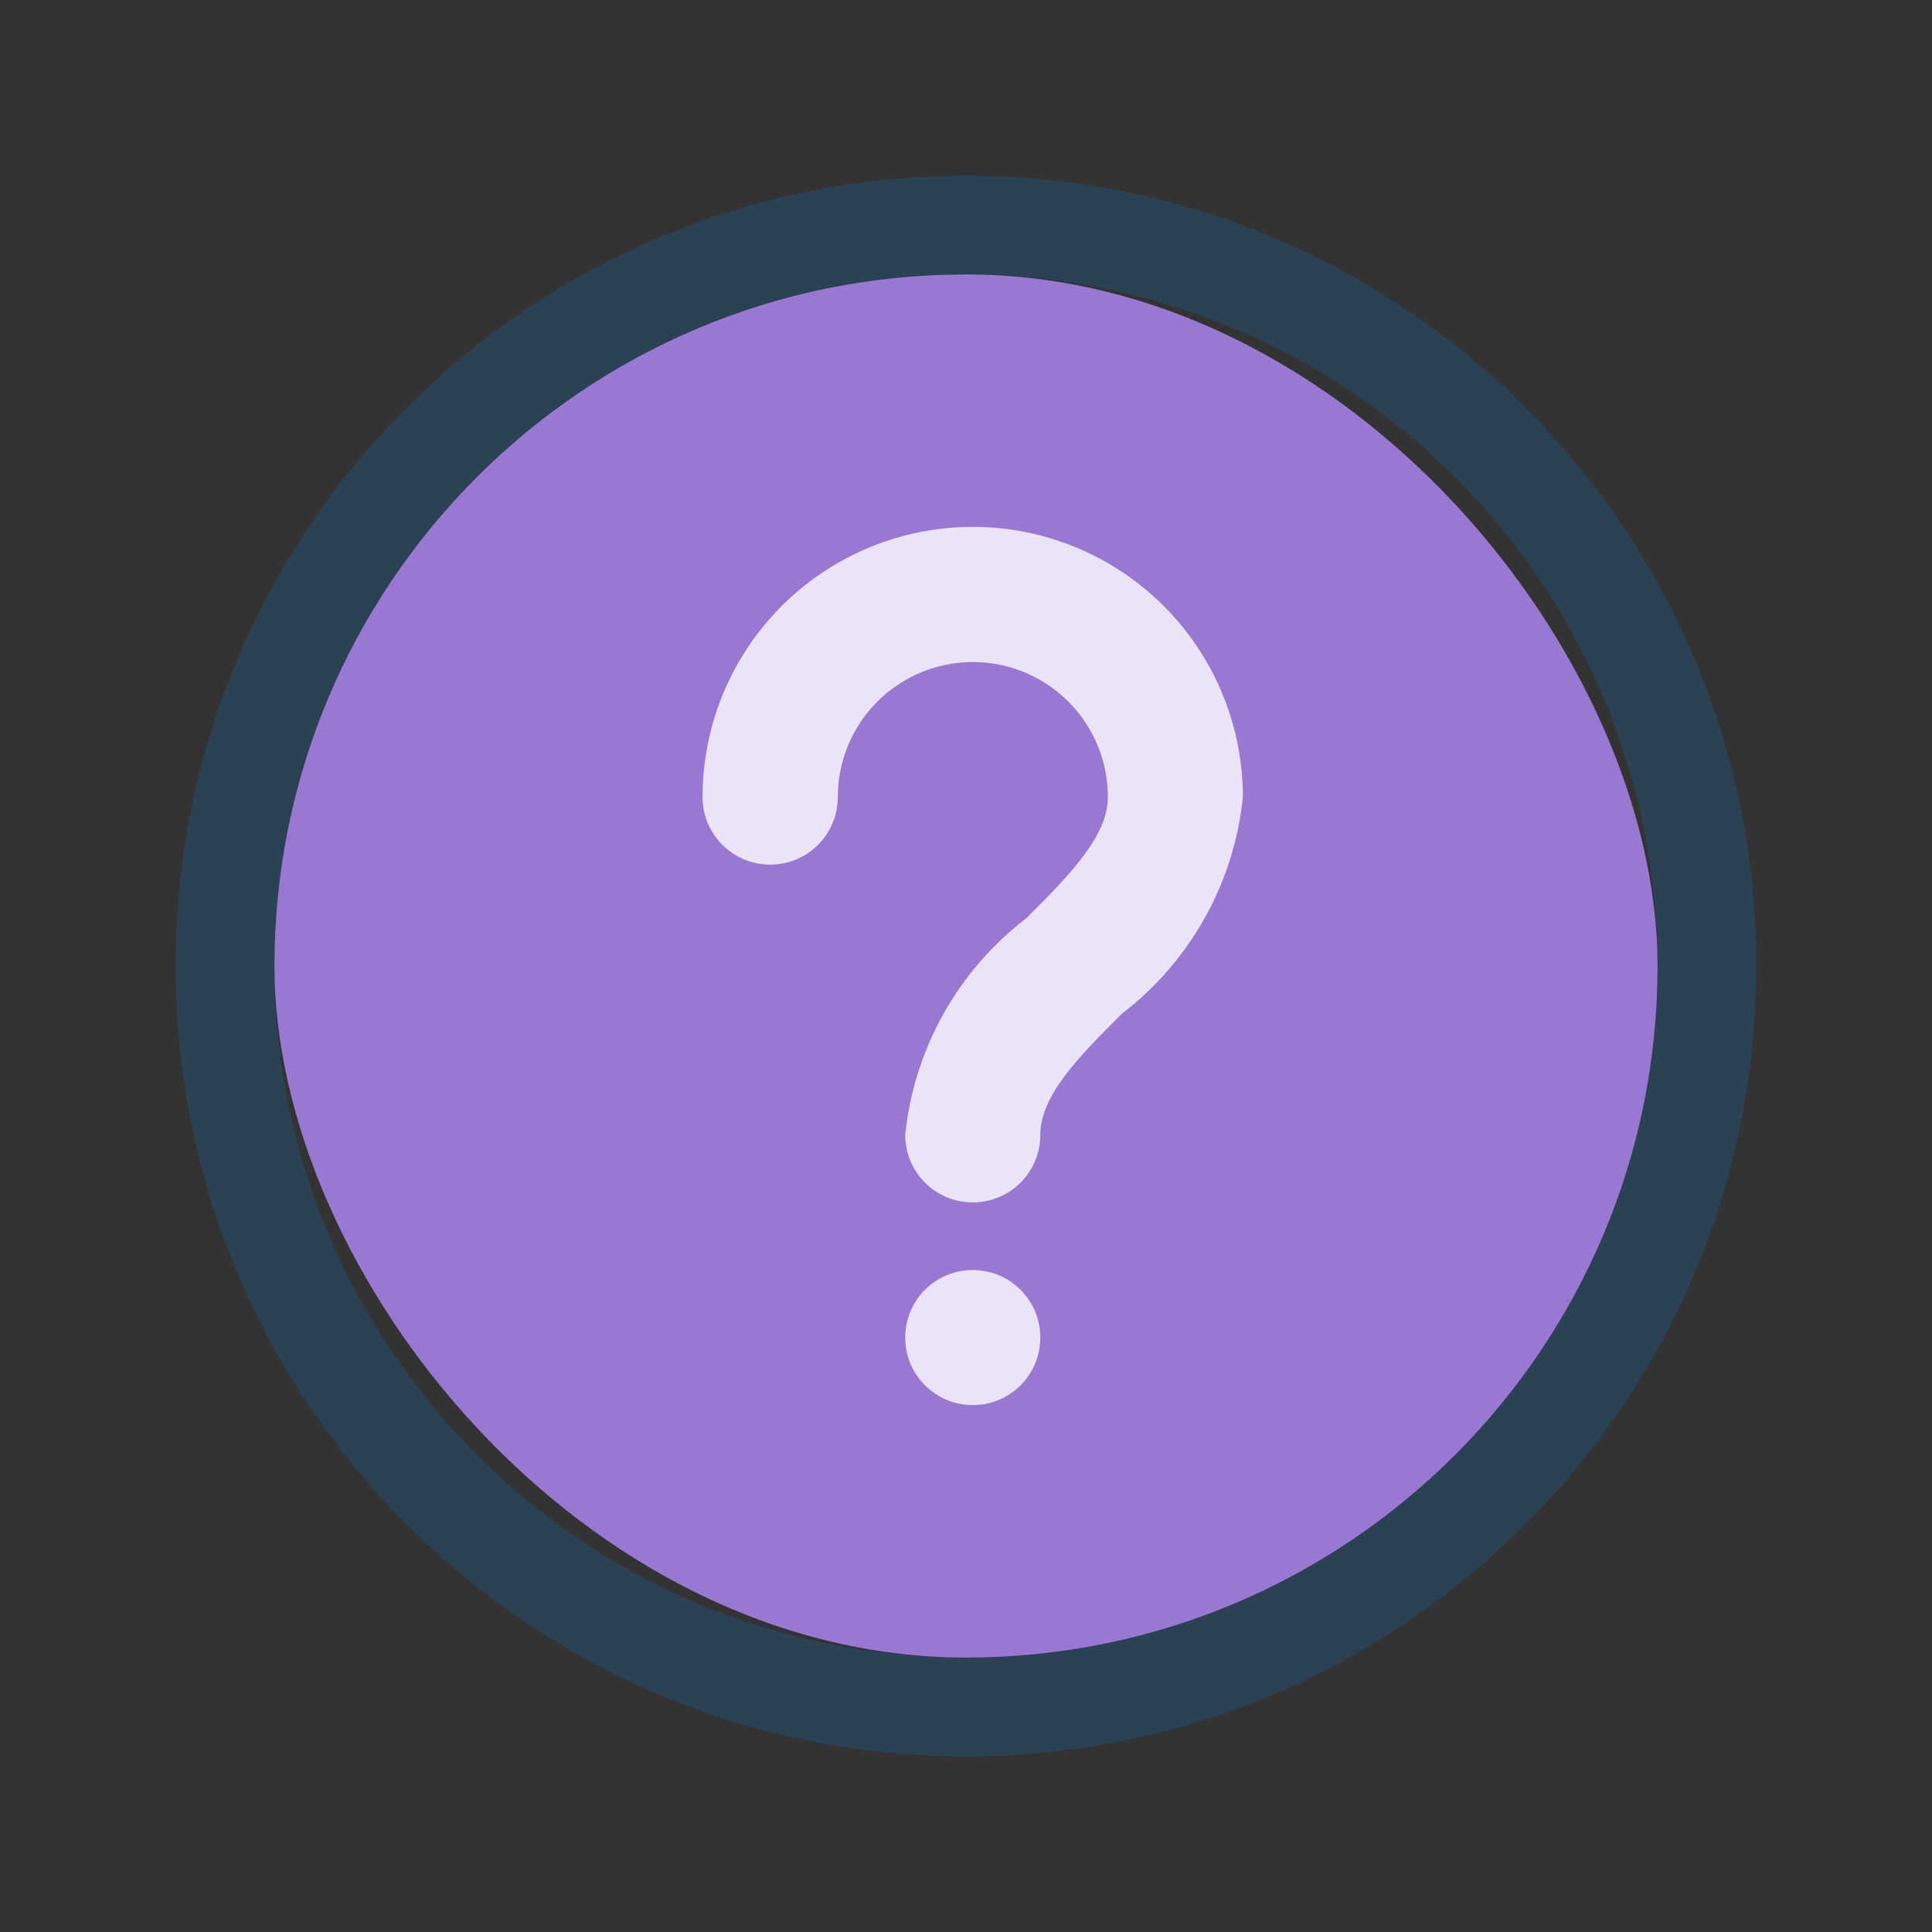 <?xml version="1.0" encoding="UTF-8" standalone="no"?>
<svg
   inkscape:version="1.2.2 (b0a8486541, 2022-12-01)"
   sodipodi:docname="help.svg"
   style="enable-background:new"
   version="1.1"
   height="22"
   width="22"
   id="svg4306"
   xmlns:inkscape="http://www.inkscape.org/namespaces/inkscape"
   xmlns:sodipodi="http://sodipodi.sourceforge.net/DTD/sodipodi-0.dtd"
   xmlns="http://www.w3.org/2000/svg"
   xmlns:svg="http://www.w3.org/2000/svg"
   xmlns:rdf="http://www.w3.org/1999/02/22-rdf-syntax-ns#"
   xmlns:cc="http://creativecommons.org/ns#"
   xmlns:dc="http://purl.org/dc/elements/1.1/">
  <rect width="100%" height="100%" fill="#333333" stroke="none"/>
  <g
     id="inactive-center"
     transform="translate(-44,22)">
    <rect
       y="0"
       x="0"
       height="22"
       width="22"
       id="rect861-7"
       style="opacity:0.001;fill:#000000;fill-opacity:1;stroke-width:1.023" />
    <path
       id="path839-3-36-9"
       style="fill:#2b4254;fill-opacity:1;stroke-width:1.125;enable-background:new"
       d="M 11,2 C 6.03,2 2,6.029 2,11 2,15.971 6.03,20 11,20 15.97,20 20,15.971 20,11 20,6.029 15.97,2 11,2 Z m 0,1.125 c 4.349,0 7.875,3.526 7.875,7.875 C 18.875,15.349 15.349,18.875 11,18.875 6.651,18.875 3.125,15.349 3.125,11 3.125,6.651 6.651,3.125 11,3.125 Z m 0,0 z"
       sodipodi:nodetypes="ssssssssssccccc" />
    <rect
       style="fill:#9879d3;fill-opacity:0.6;stroke:none;stroke-width:0.394;enable-background:new"
       id="center-3-35-5-7-1"
       width="15.75"
       height="15.75"
       x="3.125"
       y="3.125"
       ry="7.875"
       rx="7.875" />
  </g>
  <defs
     id="defs26" />
  <sodipodi:namedview
     inkscape:bbox-nodes="true"
     inkscape:snap-bbox="true"
     inkscape:current-layer="svg4306"
     inkscape:window-maximized="1"
     inkscape:window-y="0"
     inkscape:window-x="0"
     inkscape:cy="28.625883"
     inkscape:cx="-19.618824"
     inkscape:zoom="9.6590906"
     showgrid="false"
     id="namedview24"
     inkscape:window-height="998"
     inkscape:window-width="1920"
     inkscape:pageshadow="2"
     inkscape:pageopacity="0"
     guidetolerance="10"
     gridtolerance="10"
     objecttolerance="10"
     borderopacity="1"
     bordercolor="#000000"
     pagecolor="#ffffff"
     inkscape:document-rotation="0"
     inkscape:lockguides="false"
     inkscape:pagecheckerboard="0"
     inkscape:showpageshadow="2"
     inkscape:deskcolor="#cccccc">
    <inkscape:grid
       id="grid853"
       type="xygrid"
       originx="-44"
       originy="0" />
  </sodipodi:namedview>
  <style
     id="current-color-scheme"
     type="text/css" />
  <g
     id="active-center"
     transform="translate(-44)">
    <rect
       style="opacity:0.013;fill:#000000;fill-opacity:1;stroke-width:1.023"
       id="rect861"
       width="22"
       height="22"
       x="0"
       y="0" />
    <path
       id="path839-3-36"
       style="fill:#2b4254;fill-opacity:1;stroke-width:1.125;enable-background:new"
       d="M 11,2 C 6.03,2 2,6.029 2,11 2,15.971 6.03,20 11,20 15.97,20 20,15.971 20,11 20,6.029 15.97,2 11,2 Z m 0,1.125 c 4.349,0 7.875,3.526 7.875,7.875 C 18.875,15.349 15.349,18.875 11,18.875 6.651,18.875 3.125,15.349 3.125,11 3.125,6.651 6.651,3.125 11,3.125 Z m 0,0 z"
       sodipodi:nodetypes="ssssssssssccccc" />
    <rect
       style="fill:#9979d3;fill-opacity:1;stroke:none;stroke-width:0.394;enable-background:new"
       id="center-3-35-5-7"
       width="15.75"
       height="15.75"
       x="3.125"
       y="3.125"
       ry="7.875"
       rx="7.875" />
  </g>
  <g
     id="hover-center"
     transform="translate(-22)">
    <rect
       y="0"
       x="0"
       height="22"
       width="22"
       id="rect861-6"
       style="opacity:0.001;fill:#000000;fill-opacity:1;stroke-width:1.023" />
    <path
       id="path839-3-36-6"
       style="fill:#2b4254;fill-opacity:1;stroke-width:1.125;enable-background:new"
       d="M 11,2 C 6.03,2 2,6.029 2,11 2,15.971 6.03,20 11,20 15.97,20 20,15.971 20,11 20,6.029 15.97,2 11,2 Z m 0,1.125 c 4.349,0 7.875,3.526 7.875,7.875 C 18.875,15.349 15.349,18.875 11,18.875 6.651,18.875 3.125,15.349 3.125,11 3.125,6.651 6.651,3.125 11,3.125 Z m 0,0 z"
       sodipodi:nodetypes="ssssssssssccccc" />
    <rect
       style="fill:#9a7ad1;fill-opacity:0.7;stroke:none;stroke-width:0.394;enable-background:new"
       id="center-3-35-5-7-7"
       width="15.75"
       height="15.75"
       x="3.125"
       y="3.125"
       ry="7.875"
       rx="7.875" />
    <path
       d="m 11.077,13.692 c -0.204,0 -0.4,-0.081 -0.544,-0.225 -0.144,-0.144 -0.225,-0.34 -0.225,-0.544 0.1,-0.977 0.599,-1.87 1.379,-2.467 0.478,-0.478 0.929,-0.929 0.929,-1.379 0,-0.55 -0.293,-1.057 -0.769,-1.332 -0.476,-0.275 -1.062,-0.275 -1.538,0 -0.476,0.275 -0.769,0.783 -0.769,1.332 0,0.275 -0.147,0.529 -0.385,0.666 -0.238,0.137 -0.531,0.137 -0.769,0 C 8.147,9.606 8,9.352 8,9.077 8,7.978 8.586,6.962 9.538,6.412 c 0.952,-0.55 2.125,-0.55 3.077,0 0.952,0.55 1.538,1.565 1.538,2.665 -0.1,0.977 -0.599,1.87 -1.379,2.467 -0.478,0.478 -0.928,0.928 -0.928,1.379 0,0.204 -0.081,0.4 -0.225,0.544 -0.144,0.144 -0.34,0.225 -0.544,0.225 z"
       id="path2"
       style="fill:#ffffff;fill-opacity:0.8;stroke-width:0.036" />
    <path
       d="M 11.846,15.231 C 11.846,15.656 11.502,16 11.077,16 c -0.425,0 -0.769,-0.344 -0.769,-0.769 0,-0.425 0.344,-0.769 0.769,-0.769 0.425,0 0.769,0.344 0.769,0.769"
       id="path4"
       style="fill:#ffffff;fill-opacity:0.8;stroke-width:0.036" />
  </g>
  <g
     id="pressed-center">
    <rect
       style="opacity:0.001;fill:#000000;fill-opacity:1;stroke-width:1.023"
       id="rect861-6-6"
       width="22"
       height="22"
       x="0"
       y="0" />
    <path
       id="path839-3-36-3"
       style="fill:#2b4254;fill-opacity:1;stroke-width:1.125;enable-background:new"
       d="M 11,2 C 6.03,2 2,6.029 2,11 2,15.971 6.03,20 11,20 15.97,20 20,15.971 20,11 20,6.029 15.97,2 11,2 Z m 0,1.125 c 4.349,0 7.875,3.526 7.875,7.875 C 18.875,15.349 15.349,18.875 11,18.875 6.651,18.875 3.125,15.349 3.125,11 3.125,6.651 6.651,3.125 11,3.125 Z m 0,0 z"
       sodipodi:nodetypes="ssssssssssccccc" />
    <rect
       style="fill:#9978d3;fill-opacity:1;stroke:none;stroke-width:0.394;enable-background:new"
       id="center-3-35-5-7-5"
       width="15.75"
       height="15.75"
       x="3.125"
       y="3.125"
       ry="7.875"
       rx="7.875" />
    <path
       d="m 11.077,13.692 c -0.204,0 -0.4,-0.081 -0.544,-0.225 -0.144,-0.144 -0.225,-0.34 -0.225,-0.544 0.1,-0.977 0.599,-1.87 1.379,-2.467 0.478,-0.478 0.929,-0.929 0.929,-1.379 0,-0.55 -0.293,-1.057 -0.769,-1.332 -0.476,-0.275 -1.062,-0.275 -1.538,0 -0.476,0.275 -0.769,0.783 -0.769,1.332 0,0.275 -0.147,0.529 -0.385,0.666 -0.238,0.137 -0.531,0.137 -0.769,0 C 8.147,9.606 8,9.352 8,9.077 c 0,-1.099 0.586,-2.115 1.538,-2.665 0.952,-0.55 2.125,-0.55 3.077,0 0.952,0.55 1.538,1.565 1.538,2.665 -0.1,0.977 -0.599,1.87 -1.379,2.467 -0.478,0.478 -0.928,0.928 -0.928,1.379 0,0.204 -0.081,0.4 -0.225,0.544 -0.144,0.144 -0.34,0.225 -0.544,0.225 z"
       id="path2-3"
       style="fill:#ffffff;fill-opacity:0.8;stroke-width:0.036;enable-background:new" />
    <path
       d="M 11.846,15.231 C 11.846,15.656 11.502,16 11.077,16 c -0.425,0 -0.769,-0.344 -0.769,-0.769 0,-0.425 0.344,-0.769 0.769,-0.769 0.425,0 0.769,0.344 0.769,0.769"
       id="path4-6"
       style="fill:#ffffff;fill-opacity:0.8;stroke-width:0.036;enable-background:new" />
  </g>
  <g
     id="pressed-inactive-center"
     transform="translate(0,22)">
    <rect
       y="0"
       x="0"
       height="22"
       width="22"
       id="rect861-6-6-5"
       style="opacity:0.001;fill:#000000;fill-opacity:1;stroke-width:1.023" />
    <path
       id="path839-3-36-5"
       style="fill:#2b4254;fill-opacity:1;stroke-width:1.125;enable-background:new"
       d="M 11,2 C 6.03,2 2,6.029 2,11 2,15.971 6.03,20 11,20 15.97,20 20,15.971 20,11 20,6.029 15.97,2 11,2 Z m 0,1.125 c 4.349,0 7.875,3.526 7.875,7.875 0,4.349 -3.526,7.875 -7.875,7.875 -4.349,0 -7.875,-3.526 -7.875,-7.875 C 3.125,6.651 6.651,3.125 11,3.125 Z m 0,0 z"
       sodipodi:nodetypes="ssssssssssccccc" />
    <rect
       style="fill:#9979d3;fill-opacity:1;stroke:none;stroke-width:0.394;enable-background:new"
       id="center-3-35-5-7-6"
       width="15.75"
       height="15.75"
       x="3.125"
       y="3.125"
       ry="7.875"
       rx="7.875" />
    <path
       d="m 11.077,13.692 c -0.204,0 -0.4,-0.081 -0.544,-0.225 -0.144,-0.144 -0.225,-0.34 -0.225,-0.544 0.1,-0.977 0.599,-1.87 1.379,-2.467 0.478,-0.478 0.929,-0.929 0.929,-1.379 0,-0.55 -0.293,-1.057 -0.769,-1.332 -0.476,-0.275 -1.062,-0.275 -1.538,0 -0.476,0.275 -0.769,0.783 -0.769,1.332 0,0.275 -0.147,0.529 -0.385,0.666 -0.238,0.137 -0.531,0.137 -0.769,0 C 8.147,9.606 8,9.352 8,9.077 c 0,-1.099 0.586,-2.115 1.538,-2.665 0.952,-0.55 2.125,-0.55 3.077,0 0.952,0.55 1.538,1.565 1.538,2.665 -0.1,0.977 -0.599,1.87 -1.379,2.467 -0.478,0.478 -0.928,0.928 -0.928,1.379 0,0.204 -0.081,0.4 -0.225,0.544 -0.144,0.144 -0.34,0.225 -0.544,0.225 z"
       id="path2-7"
       style="fill:#ffffff;fill-opacity:0.8;stroke-width:0.036;enable-background:new" />
    <path
       d="M 11.846,15.231 C 11.846,15.656 11.502,16 11.077,16 c -0.425,0 -0.769,-0.344 -0.769,-0.769 0,-0.425 0.344,-0.769 0.769,-0.769 0.425,0 0.769,0.344 0.769,0.769"
       id="path4-5"
       style="fill:#ffffff;fill-opacity:0.8;stroke-width:0.036;enable-background:new" />
  </g>
  <g
     id="hover-inactive-center"
     transform="translate(-22,22)">
    <rect
       style="opacity:0.001;fill:#000000;fill-opacity:1;stroke-width:1.023"
       id="rect861-6-67"
       width="22"
       height="22"
       x="0"
       y="0" />
    <path
       id="path839-3-36-36"
       style="fill:#2b4254;fill-opacity:1;stroke-width:1.125;enable-background:new"
       d="M 11,2 C 6.03,2 2,6.029 2,11 2,15.971 6.03,20 11,20 c 4.97,0 9,-4.029 9,-9 0,-4.971 -4.03,-9 -9,-9 z m 0,1.125 c 4.349,0 7.875,3.526 7.875,7.875 0,4.349 -3.526,7.875 -7.875,7.875 C 6.651,18.875 3.125,15.349 3.125,11 3.125,6.651 6.651,3.125 11,3.125 Z m 0,0 z"
       sodipodi:nodetypes="ssssssssssccccc" />
    <rect
       style="fill:#9878d4;fill-opacity:0.7;stroke:none;stroke-width:0.394;enable-background:new"
       id="center-3-35-5-7-75"
       width="15.75"
       height="15.75"
       x="3.125"
       y="3.125"
       ry="7.875"
       rx="7.875" />
    <path
       d="m 11.077,13.692 c -0.204,0 -0.4,-0.081 -0.544,-0.225 -0.144,-0.144 -0.225,-0.34 -0.225,-0.544 0.1,-0.977 0.599,-1.87 1.379,-2.467 0.478,-0.478 0.929,-0.929 0.929,-1.379 0,-0.55 -0.293,-1.057 -0.769,-1.332 -0.476,-0.275 -1.062,-0.275 -1.538,0 -0.476,0.275 -0.769,0.783 -0.769,1.332 0,0.275 -0.147,0.529 -0.385,0.666 -0.238,0.137 -0.531,0.137 -0.769,0 C 8.147,9.606 8,9.352 8,9.077 c 0,-1.099 0.586,-2.115 1.538,-2.665 0.952,-0.55 2.125,-0.55 3.077,0 0.952,0.55 1.538,1.565 1.538,2.665 -0.1,0.977 -0.599,1.87 -1.379,2.467 -0.478,0.478 -0.928,0.928 -0.928,1.379 0,0.204 -0.081,0.4 -0.225,0.544 -0.144,0.144 -0.34,0.225 -0.544,0.225 z"
       id="path2-35"
       style="fill:#ffffff;fill-opacity:0.8;stroke-width:0.036;enable-background:new" />
    <path
       d="M 11.846,15.231 C 11.846,15.656 11.502,16 11.077,16 c -0.425,0 -0.769,-0.344 -0.769,-0.769 0,-0.425 0.344,-0.769 0.769,-0.769 0.425,0 0.769,0.344 0.769,0.769"
       id="path4-62"
       style="fill:#ffffff;fill-opacity:0.8;stroke-width:0.036;enable-background:new" />
  </g>
</svg>
